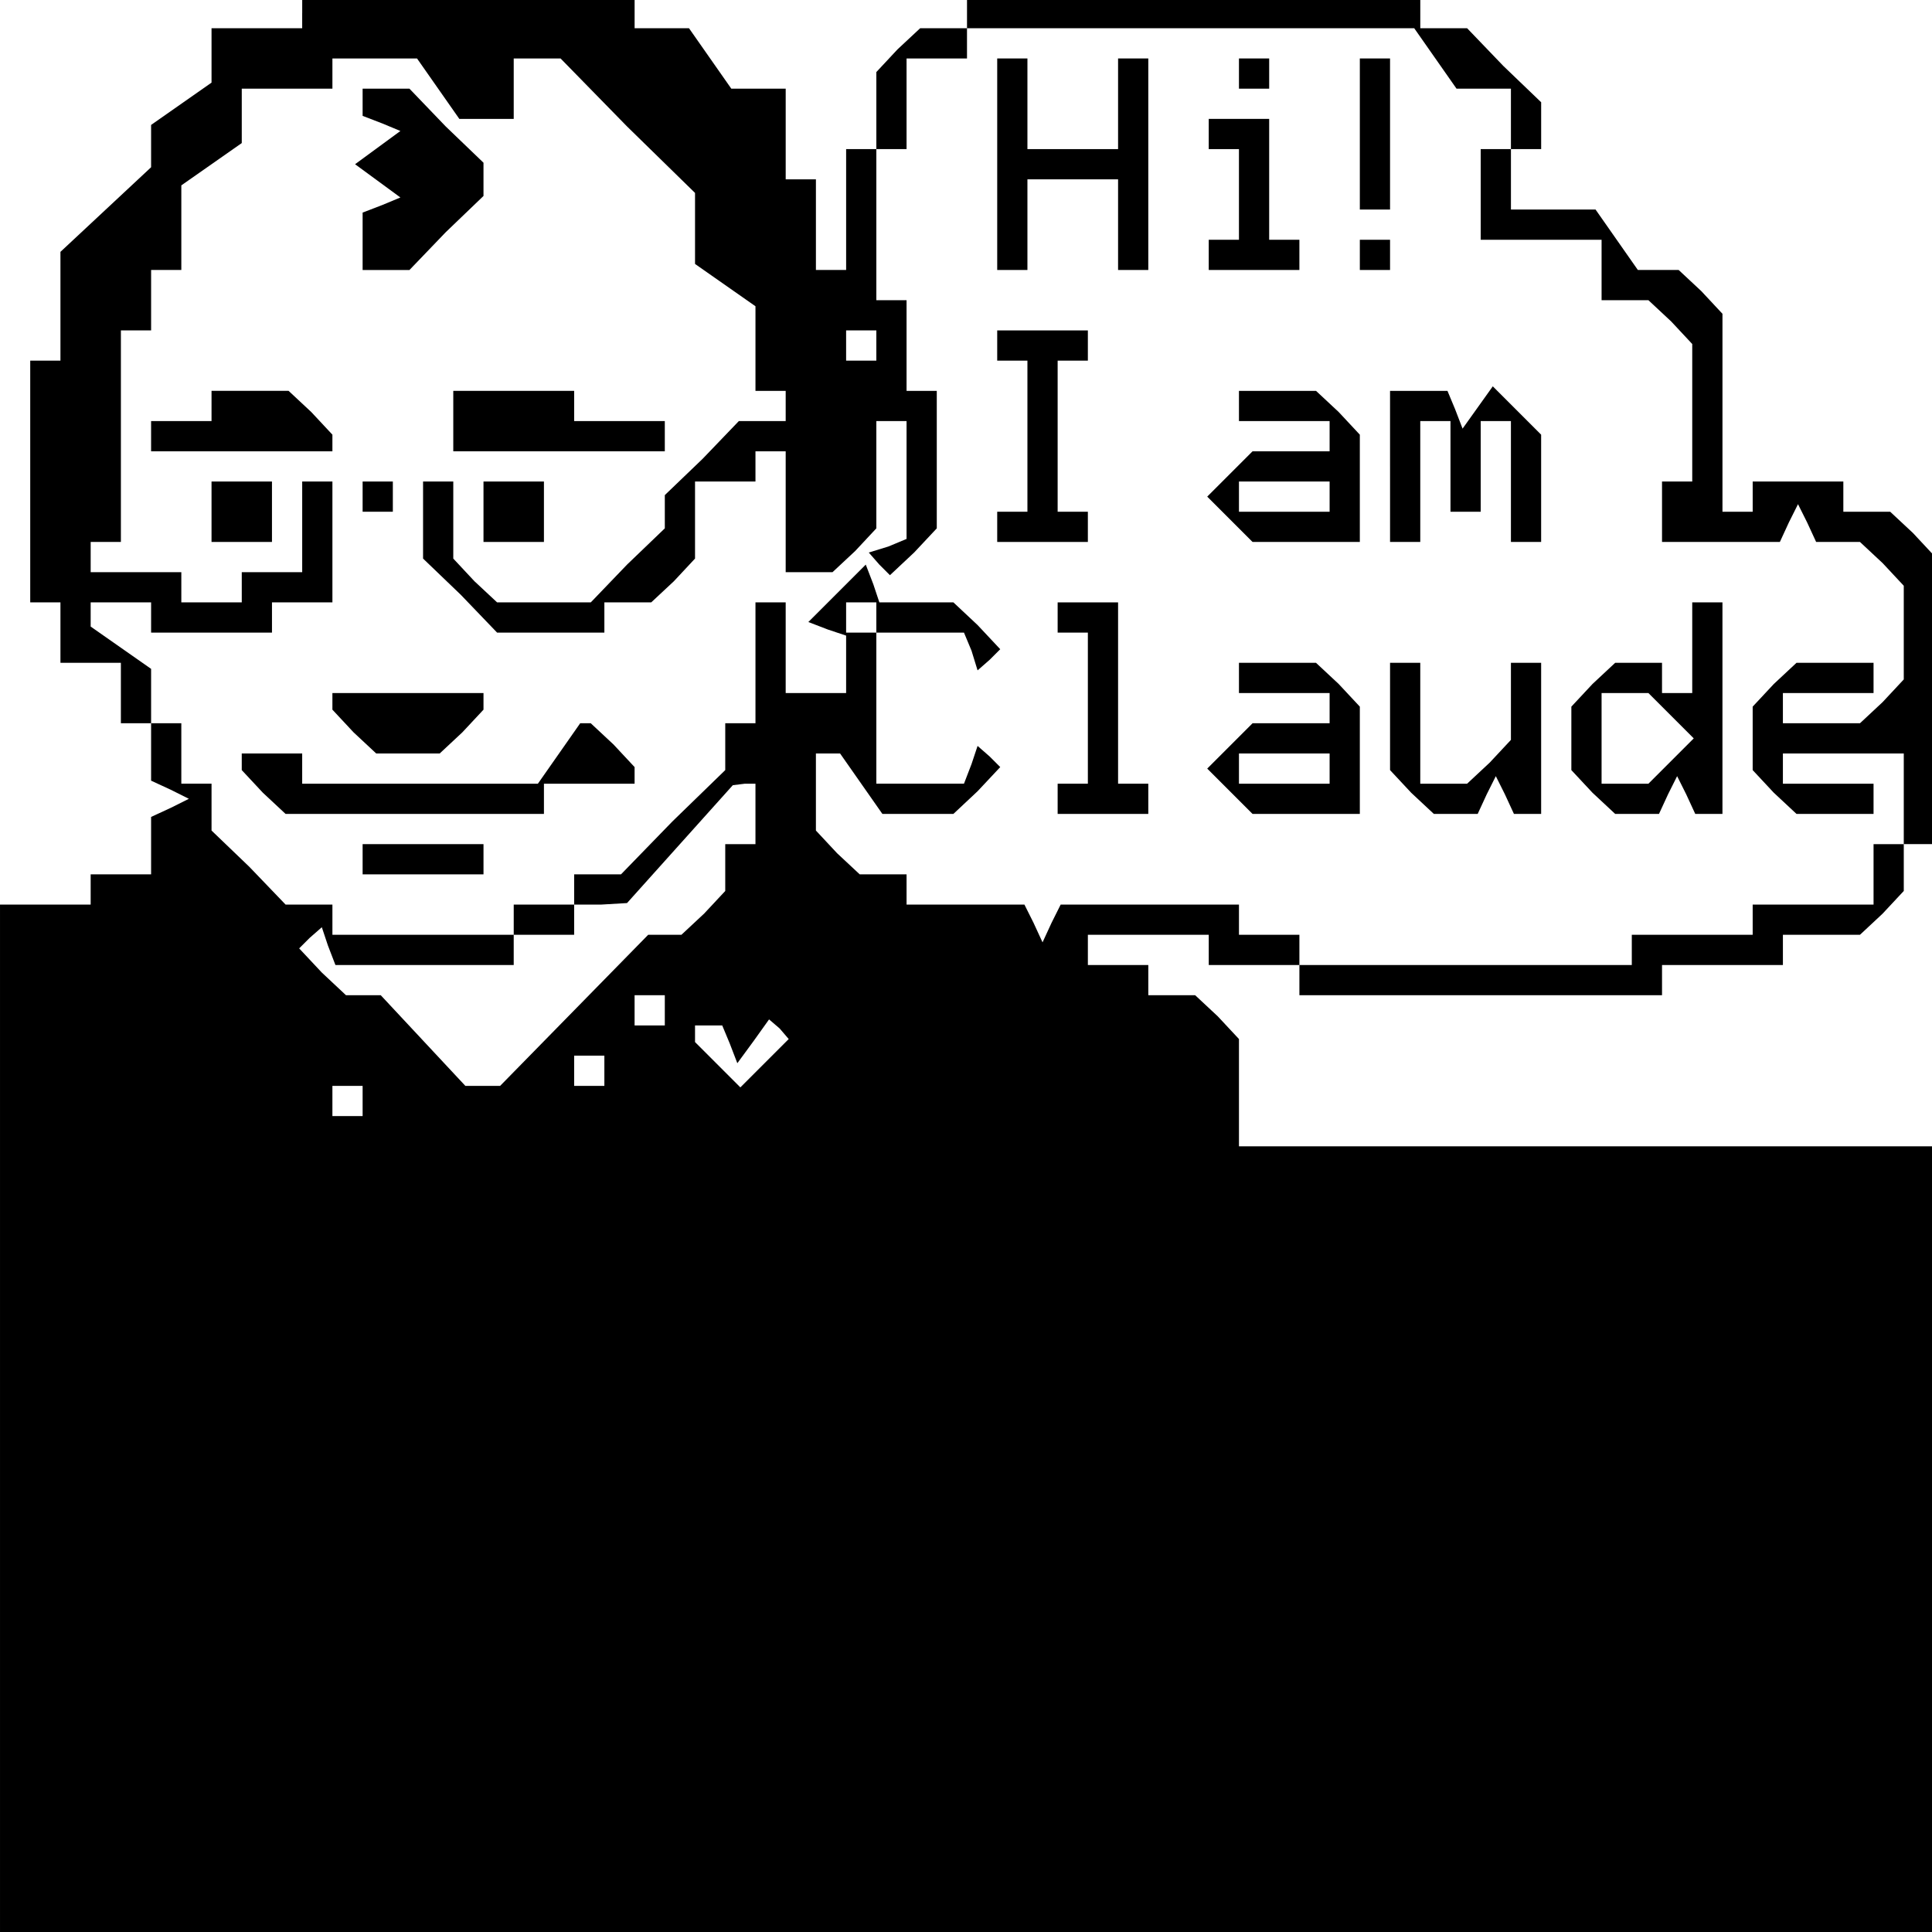 <?xml version="1.0" standalone="no"?>
<!DOCTYPE svg PUBLIC "-//W3C//DTD SVG 20010904//EN"
 "http://www.w3.org/TR/2001/REC-SVG-20010904/DTD/svg10.dtd">
<svg version="1.0" xmlns="http://www.w3.org/2000/svg"
 width="468pt" height="468pt" viewBox="0 0 468 468"
 preserveAspectRatio="xMidYMid meet">
<g transform="translate(0,468) scale(0.366,-0.366)"
fill="#000000" stroke="none">
<path d="M200 1270 l0 -10 -30 0 -30 0 0 -18 0 -18 -20 -14 -20 -14 0 -14 0
-14 -30 -28 -30 -28 0 -36 0 -36 -10 0 -10 0 0 -80 0 -80 10 0 10 0 0 -20 0
-20 20 0 20 0 0 -20 0 -20 10 0 10 0 0 -19 0 -19 13 -6 12 -6 -12 -6 -13 -6 0
-19 0 -19 -20 0 -20 0 0 -10 0 -10 -30 0 -30 0 0 -340 0 -340 640 0 640 0 0
260 0 260 -230 0 -230 0 0 36 0 35 -14 15 -15 14 -15 0 -16 0 0 10 0 10 -20 0
-20 0 0 10 0 10 40 0 40 0 0 -10 0 -10 30 0 30 0 0 -10 0 -10 120 0 120 0 0
10 0 10 40 0 40 0 0 10 0 10 26 0 25 0 15 14 14 15 0 15 0 16 10 0 10 0 0 96
0 95 -14 15 -15 14 -15 0 -16 0 0 10 0 10 -30 0 -30 0 0 -10 0 -10 -10 0 -10
0 0 66 0 65 -14 15 -15 14 -13 0 -14 0 -14 20 -14 20 -28 0 -28 0 0 20 0 20
10 0 10 0 0 15 0 16 -25 24 -24 25 -16 0 -15 0 0 10 0 10 -150 0 -150 0 0 -10
0 -10 -16 0 -15 0 -15 -14 -14 -15 0 -25 0 -26 -10 0 -10 0 0 -40 0 -40 -10 0
-10 0 0 30 0 30 -10 0 -10 0 0 30 0 30 -18 0 -18 0 -14 20 -14 20 -18 0 -18 0
0 10 0 10 -110 0 -110 0 0 -10z m750 -30 l14 -20 18 0 18 0 0 -20 0 -20 -10 0
-10 0 0 -30 0 -30 40 0 40 0 0 -20 0 -20 16 0 15 0 15 -14 14 -15 0 -45 0 -46
-10 0 -10 0 0 -20 0 -20 39 0 39 0 6 13 6 12 6 -12 6 -13 15 0 14 0 15 -14 14
-15 0 -31 0 -31 -14 -15 -15 -14 -25 0 -26 0 0 10 0 10 30 0 30 0 0 10 0 10
-26 0 -25 0 -15 -14 -14 -15 0 -21 0 -21 14 -15 15 -14 25 0 26 0 0 10 0 10
-30 0 -30 0 0 10 0 10 40 0 40 0 0 -30 0 -30 -10 0 -10 0 0 -20 0 -20 -40 0
-40 0 0 -10 0 -10 -40 0 -40 0 0 -10 0 -10 -110 0 -110 0 0 10 0 10 -20 0 -20
0 0 10 0 10 -59 0 -59 0 -6 -12 -6 -13 -6 13 -6 12 -39 0 -39 0 0 10 0 10 -16
0 -15 0 -15 14 -14 15 0 25 0 26 8 0 8 0 14 -20 14 -20 24 0 23 0 16 15 15 16
-7 7 -8 7 -4 -12 -5 -13 -29 0 -29 0 0 50 0 50 29 0 29 0 5 -12 4 -13 8 7 7 7
-15 16 -16 15 -24 0 -25 0 -4 12 -5 13 -19 -19 -19 -19 13 -5 12 -4 0 -19 0
-19 -20 0 -20 0 0 30 0 30 -10 0 -10 0 0 -40 0 -40 -10 0 -10 0 0 -15 0 -16
-35 -34 -34 -35 -16 0 -15 0 0 -10 0 -10 -20 0 -20 0 0 -10 0 -10 -60 0 -60 0
0 10 0 10 -15 0 -16 0 -24 25 -25 24 0 16 0 15 -10 0 -10 0 0 20 0 20 -10 0
-10 0 0 18 0 18 -20 14 -20 14 0 8 0 8 20 0 20 0 0 -10 0 -10 40 0 40 0 0 10
0 10 20 0 20 0 0 40 0 40 -10 0 -10 0 0 -30 0 -30 -20 0 -20 0 0 -10 0 -10
-20 0 -20 0 0 10 0 10 -30 0 -30 0 0 10 0 10 10 0 10 0 0 70 0 70 10 0 10 0 0
20 0 20 10 0 10 0 0 28 0 28 20 14 20 14 0 18 0 18 30 0 30 0 0 10 0 10 28 0
28 0 14 -20 14 -20 18 0 18 0 0 20 0 20 15 0 16 0 44 -45 45 -44 0 -24 0 -23
20 -14 20 -14 0 -28 0 -28 10 0 10 0 0 -10 0 -10 -15 0 -16 0 -24 -25 -25 -24
0 -11 0 -11 -25 -24 -24 -25 -31 0 -31 0 -15 14 -14 15 0 25 0 26 -10 0 -10 0
0 -25 0 -26 25 -24 24 -25 36 0 35 0 0 10 0 10 16 0 15 0 15 14 14 15 0 25 0
26 20 0 20 0 0 10 0 10 10 0 10 0 0 -40 0 -40 16 0 15 0 15 14 14 15 0 35 0
36 10 0 10 0 0 -39 0 -39 -12 -5 -13 -4 7 -8 7 -7 16 15 15 16 0 45 0 46 -10
0 -10 0 0 30 0 30 -10 0 -10 0 0 50 0 50 10 0 10 0 0 30 0 30 20 0 20 0 0 10
0 10 148 0 148 0 14 -20z m-370 -190 l0 -10 -10 0 -10 0 0 10 0 10 10 0 10 0
0 -10z m0 -180 l0 -10 -10 0 -10 0 0 10 0 10 10 0 10 0 0 -10z m-80 -130 l0
-20 -10 0 -10 0 0 -16 0 -15 -14 -15 -15 -14 -11 0 -11 0 -49 -50 -49 -50 -11
0 -12 0 -28 30 -28 30 -12 0 -11 0 -16 15 -15 16 7 7 8 7 4 -12 5 -13 59 0 59
0 0 10 0 10 20 0 20 0 0 10 0 10 18 0 17 1 35 39 35 39 8 1 7 0 0 -20z m-60
-130 l0 -10 -10 0 -10 0 0 10 0 10 10 0 10 0 0 -10z m43 -22 l5 -13 11 15 10
14 7 -6 6 -7 -16 -16 -16 -16 -15 15 -15 15 0 5 0 6 9 0 9 0 5 -12z m-83 -18
l0 -10 -10 0 -10 0 0 10 0 10 10 0 10 0 0 -10z m-160 -20 l0 -10 -10 0 -10 0
0 10 0 10 10 0 10 0 0 -10z"/>
<path d="M660 1170 l0 -70 10 0 10 0 0 30 0 30 30 0 30 0 0 -30 0 -30 10 0 10
0 0 70 0 70 -10 0 -10 0 0 -30 0 -30 -30 0 -30 0 0 30 0 30 -10 0 -10 0 0 -70z"/>
<path d="M820 1230 l0 -10 10 0 10 0 0 10 0 10 -10 0 -10 0 0 -10z"/>
<path d="M900 1190 l0 -50 10 0 10 0 0 50 0 50 -10 0 -10 0 0 -50z"/>
<path d="M240 1211 l0 -9 13 -5 12 -5 -15 -11 -15 -11 15 -11 15 -11 -12 -5
-13 -5 0 -19 0 -19 15 0 16 0 24 25 25 24 0 11 0 11 -25 24 -24 25 -16 0 -15
0 0 -9z"/>
<path d="M800 1190 l0 -10 10 0 10 0 0 -30 0 -30 -10 0 -10 0 0 -10 0 -10 30
0 30 0 0 10 0 10 -10 0 -10 0 0 40 0 40 -20 0 -20 0 0 -10z"/>
<path d="M900 1110 l0 -10 10 0 10 0 0 10 0 10 -10 0 -10 0 0 -10z"/>
<path d="M660 1050 l0 -10 10 0 10 0 0 -50 0 -50 -10 0 -10 0 0 -10 0 -10 30
0 30 0 0 10 0 10 -10 0 -10 0 0 50 0 50 10 0 10 0 0 10 0 10 -30 0 -30 0 0
-10z"/>
<path d="M140 1010 l0 -10 -20 0 -20 0 0 -10 0 -10 60 0 60 0 0 6 0 5 -14 15
-15 14 -25 0 -26 0 0 -10z"/>
<path d="M300 1000 l0 -20 70 0 70 0 0 10 0 10 -30 0 -30 0 0 10 0 10 -40 0
-40 0 0 -20z"/>
<path d="M820 1010 l0 -10 30 0 30 0 0 -10 0 -10 -26 0 -25 0 -15 -15 -15 -15
15 -15 15 -15 35 0 36 0 0 36 0 35 -14 15 -15 14 -25 0 -26 0 0 -10z m60 -60
l0 -10 -30 0 -30 0 0 10 0 10 30 0 30 0 0 -10z"/>
<path d="M920 970 l0 -50 10 0 10 0 0 40 0 40 10 0 10 0 0 -30 0 -30 10 0 10
0 0 30 0 30 10 0 10 0 0 -40 0 -40 10 0 10 0 0 36 0 35 -16 16 -16 16 -10 -14
-10 -14 -5 13 -5 12 -19 0 -19 0 0 -50z"/>
<path d="M140 940 l0 -20 20 0 20 0 0 20 0 20 -20 0 -20 0 0 -20z"/>
<path d="M240 950 l0 -10 10 0 10 0 0 10 0 10 -10 0 -10 0 0 -10z"/>
<path d="M320 940 l0 -20 20 0 20 0 0 20 0 20 -20 0 -20 0 0 -20z"/>
<path d="M700 870 l0 -10 10 0 10 0 0 -50 0 -50 -10 0 -10 0 0 -10 0 -10 30 0
30 0 0 10 0 10 -10 0 -10 0 0 60 0 60 -20 0 -20 0 0 -10z"/>
<path d="M1120 850 l0 -30 -10 0 -10 0 0 10 0 10 -16 0 -15 0 -15 -14 -14 -15
0 -21 0 -21 14 -15 15 -14 14 0 15 0 6 13 6 12 6 -12 6 -13 9 0 9 0 0 70 0 70
-10 0 -10 0 0 -30z m-14 -45 l15 -15 -15 -15 -15 -15 -15 0 -16 0 0 30 0 30
16 0 15 0 15 -15z"/>
<path d="M820 830 l0 -10 30 0 30 0 0 -10 0 -10 -26 0 -25 0 -15 -15 -15 -15
15 -15 15 -15 35 0 36 0 0 36 0 35 -14 15 -15 14 -25 0 -26 0 0 -10z m60 -60
l0 -10 -30 0 -30 0 0 10 0 10 30 0 30 0 0 -10z"/>
<path d="M920 804 l0 -35 14 -15 15 -14 14 0 15 0 6 13 6 12 6 -12 6 -13 9 0
9 0 0 50 0 50 -10 0 -10 0 0 -26 0 -25 -14 -15 -15 -14 -15 0 -16 0 0 40 0 40
-10 0 -10 0 0 -36z"/>
<path d="M220 814 l0 -5 14 -15 15 -14 21 0 21 0 15 14 14 15 0 5 0 6 -50 0
-50 0 0 -6z"/>
<path d="M370 780 l-14 -20 -78 0 -78 0 0 10 0 10 -20 0 -20 0 0 -6 0 -5 14
-15 15 -14 85 0 86 0 0 10 0 10 30 0 30 0 0 6 0 5 -14 15 -15 14 -3 0 -4 0
-14 -20z"/>
<path d="M240 710 l0 -10 40 0 40 0 0 10 0 10 -40 0 -40 0 0 -10z"/>
</g>
</svg>
